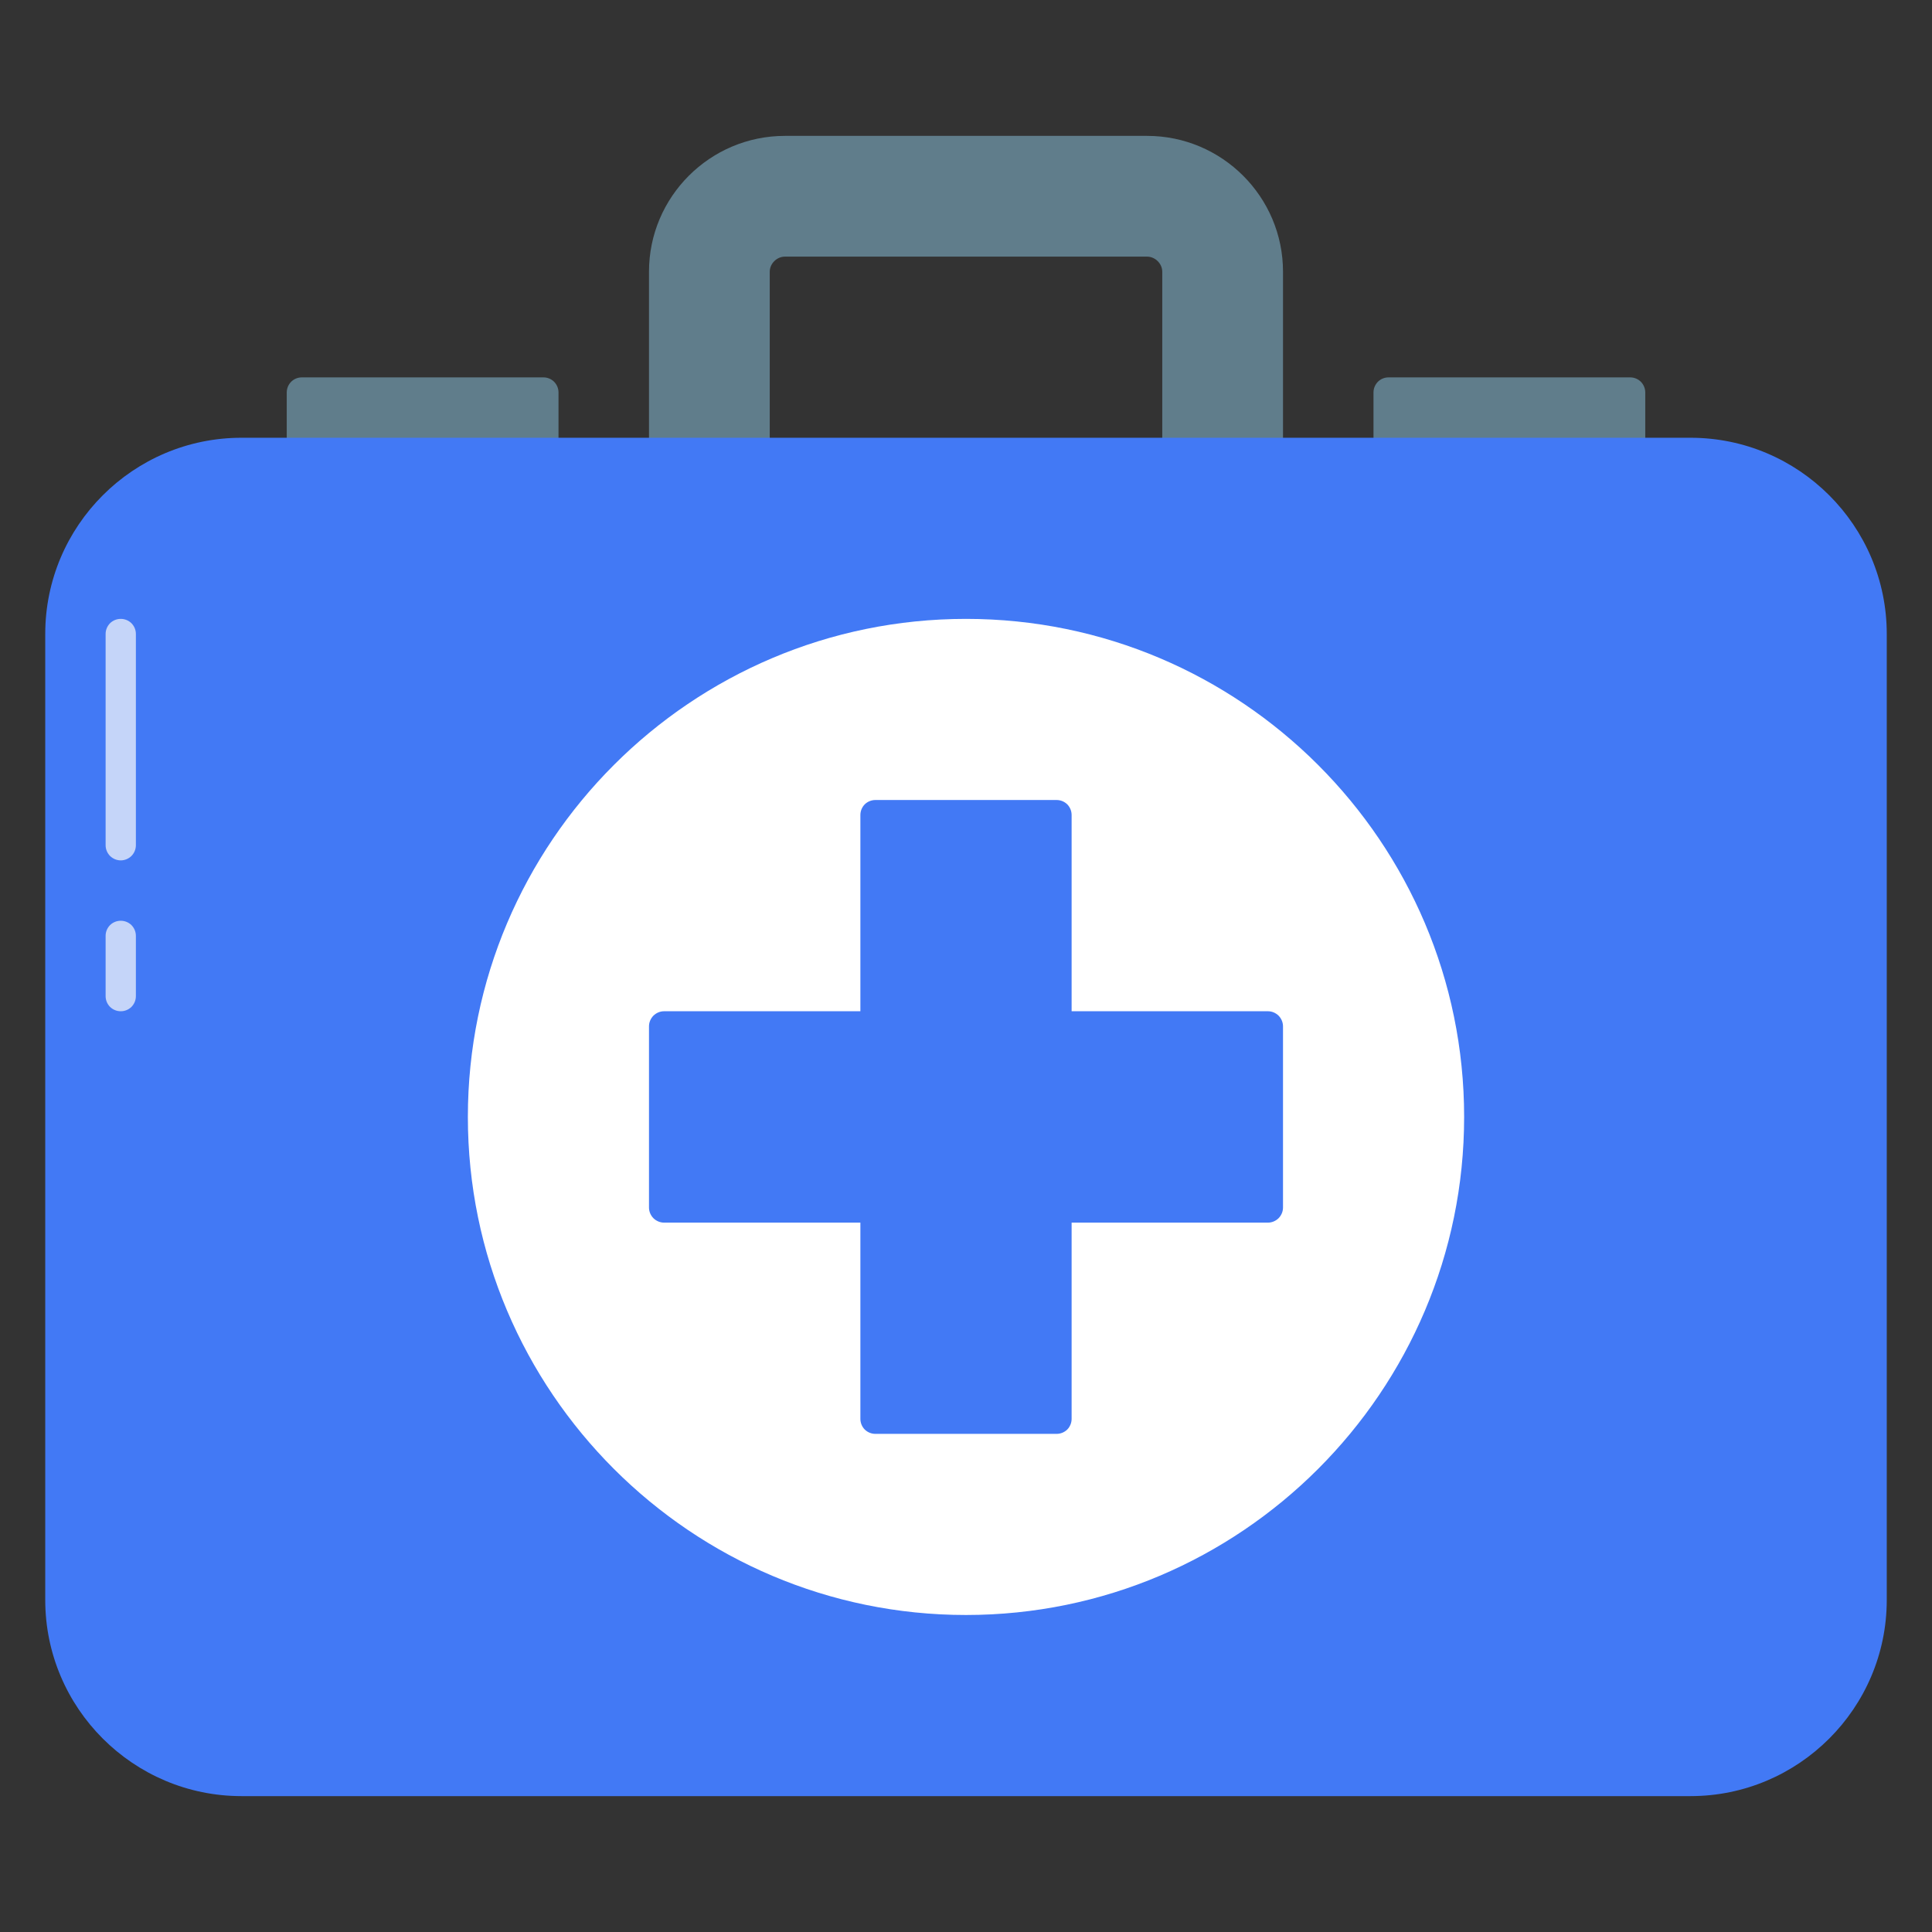 <svg width="24" height="24" viewBox="0 0 24 24" fill="none" xmlns="http://www.w3.org/2000/svg">
<rect x="0" y="0" width="24" height="24" fill="#333333" stroke="none"/>
<path d="M6.75 4.688H3.75C3.7 4.688 3.653 4.707 3.617 4.742C3.582 4.778 3.562 4.825 3.562 4.875V5.625C3.562 5.675 3.582 5.722 3.617 5.758C3.653 5.793 3.7 5.812 3.75 5.812H6.75C6.8 5.812 6.847 5.793 6.883 5.758C6.918 5.722 6.938 5.675 6.938 5.625V4.875C6.938 4.825 6.918 4.778 6.883 4.742C6.847 4.707 6.8 4.688 6.75 4.688ZM20.25 4.688H17.25C17.2 4.688 17.153 4.707 17.117 4.742C17.082 4.778 17.062 4.825 17.062 4.875V5.625C17.062 5.675 17.082 5.722 17.117 5.758C17.153 5.793 17.2 5.812 17.25 5.812H20.25C20.3 5.812 20.347 5.793 20.383 5.758C20.418 5.722 20.438 5.675 20.438 5.625V4.875C20.438 4.825 20.418 4.778 20.383 4.742C20.347 4.707 20.3 4.688 20.25 4.688ZM14.25 1.688H9.75C8.82 1.688 8.062 2.445 8.062 3.375V5.625C8.062 5.675 8.082 5.722 8.117 5.758C8.153 5.793 8.2 5.812 8.25 5.812H9.375C9.425 5.812 9.472 5.793 9.508 5.758C9.543 5.722 9.562 5.675 9.562 5.625V3.375C9.562 3.275 9.65 3.188 9.75 3.188H14.25C14.35 3.188 14.438 3.275 14.438 3.375V5.625C14.438 5.675 14.457 5.722 14.492 5.758C14.528 5.793 14.575 5.812 14.625 5.812H15.75C15.8 5.812 15.847 5.793 15.883 5.758C15.918 5.722 15.938 5.675 15.938 5.625V3.375C15.938 2.445 15.18 1.688 14.25 1.688Z" fill="#607D8B"/>
<path d="M21 5.438H3C1.656 5.438 0.562 6.531 0.562 7.875V19.875C0.562 21.219 1.656 22.312 3 22.312H21C22.344 22.312 23.438 21.219 23.438 19.875V7.875C23.438 6.531 22.344 5.438 21 5.438Z" fill="#4279F5"/>
<path d="M12 7.688C8.588 7.688 5.812 10.463 5.812 13.875C5.812 17.287 8.588 20.062 12 20.062C15.412 20.062 18.188 17.287 18.188 13.875C18.188 10.463 15.412 7.688 12 7.688Z" fill="white"/>
<path d="M15.75 12.562H13.312V10.125C13.312 10.075 13.293 10.028 13.258 9.992C13.222 9.957 13.175 9.938 13.125 9.938H10.875C10.825 9.938 10.778 9.957 10.742 9.992C10.707 10.028 10.688 10.075 10.688 10.125V12.562H8.25C8.2 12.562 8.153 12.582 8.117 12.617C8.082 12.653 8.062 12.7 8.062 12.75V15C8.062 15.05 8.082 15.097 8.117 15.133C8.153 15.168 8.2 15.188 8.25 15.188H10.688V17.625C10.688 17.675 10.707 17.722 10.742 17.758C10.778 17.793 10.825 17.812 10.875 17.812H13.125C13.175 17.812 13.222 17.793 13.258 17.758C13.293 17.722 13.312 17.675 13.312 17.625V15.188H15.75C15.8 15.188 15.847 15.168 15.883 15.133C15.918 15.097 15.938 15.05 15.938 15V12.75C15.938 12.7 15.918 12.653 15.883 12.617C15.847 12.582 15.8 12.562 15.75 12.562Z" fill="#4279F5"/>
<path d="M1.5 10.688C1.45 10.688 1.403 10.668 1.367 10.633C1.332 10.597 1.312 10.55 1.312 10.5V7.875C1.312 7.825 1.332 7.778 1.367 7.742C1.403 7.707 1.45 7.688 1.5 7.688C1.55 7.688 1.597 7.707 1.633 7.742C1.668 7.778 1.688 7.825 1.688 7.875V10.5C1.688 10.55 1.668 10.597 1.633 10.633C1.597 10.668 1.55 10.688 1.5 10.688ZM1.5 12.562C1.45 12.562 1.403 12.543 1.367 12.508C1.332 12.472 1.312 12.425 1.312 12.375V11.625C1.312 11.575 1.332 11.528 1.367 11.492C1.403 11.457 1.45 11.438 1.5 11.438C1.55 11.438 1.597 11.457 1.633 11.492C1.668 11.528 1.688 11.575 1.688 11.625V12.375C1.688 12.425 1.668 12.472 1.633 12.508C1.597 12.543 1.55 12.562 1.5 12.562Z" fill="#C5D5F9"/>
</svg>
